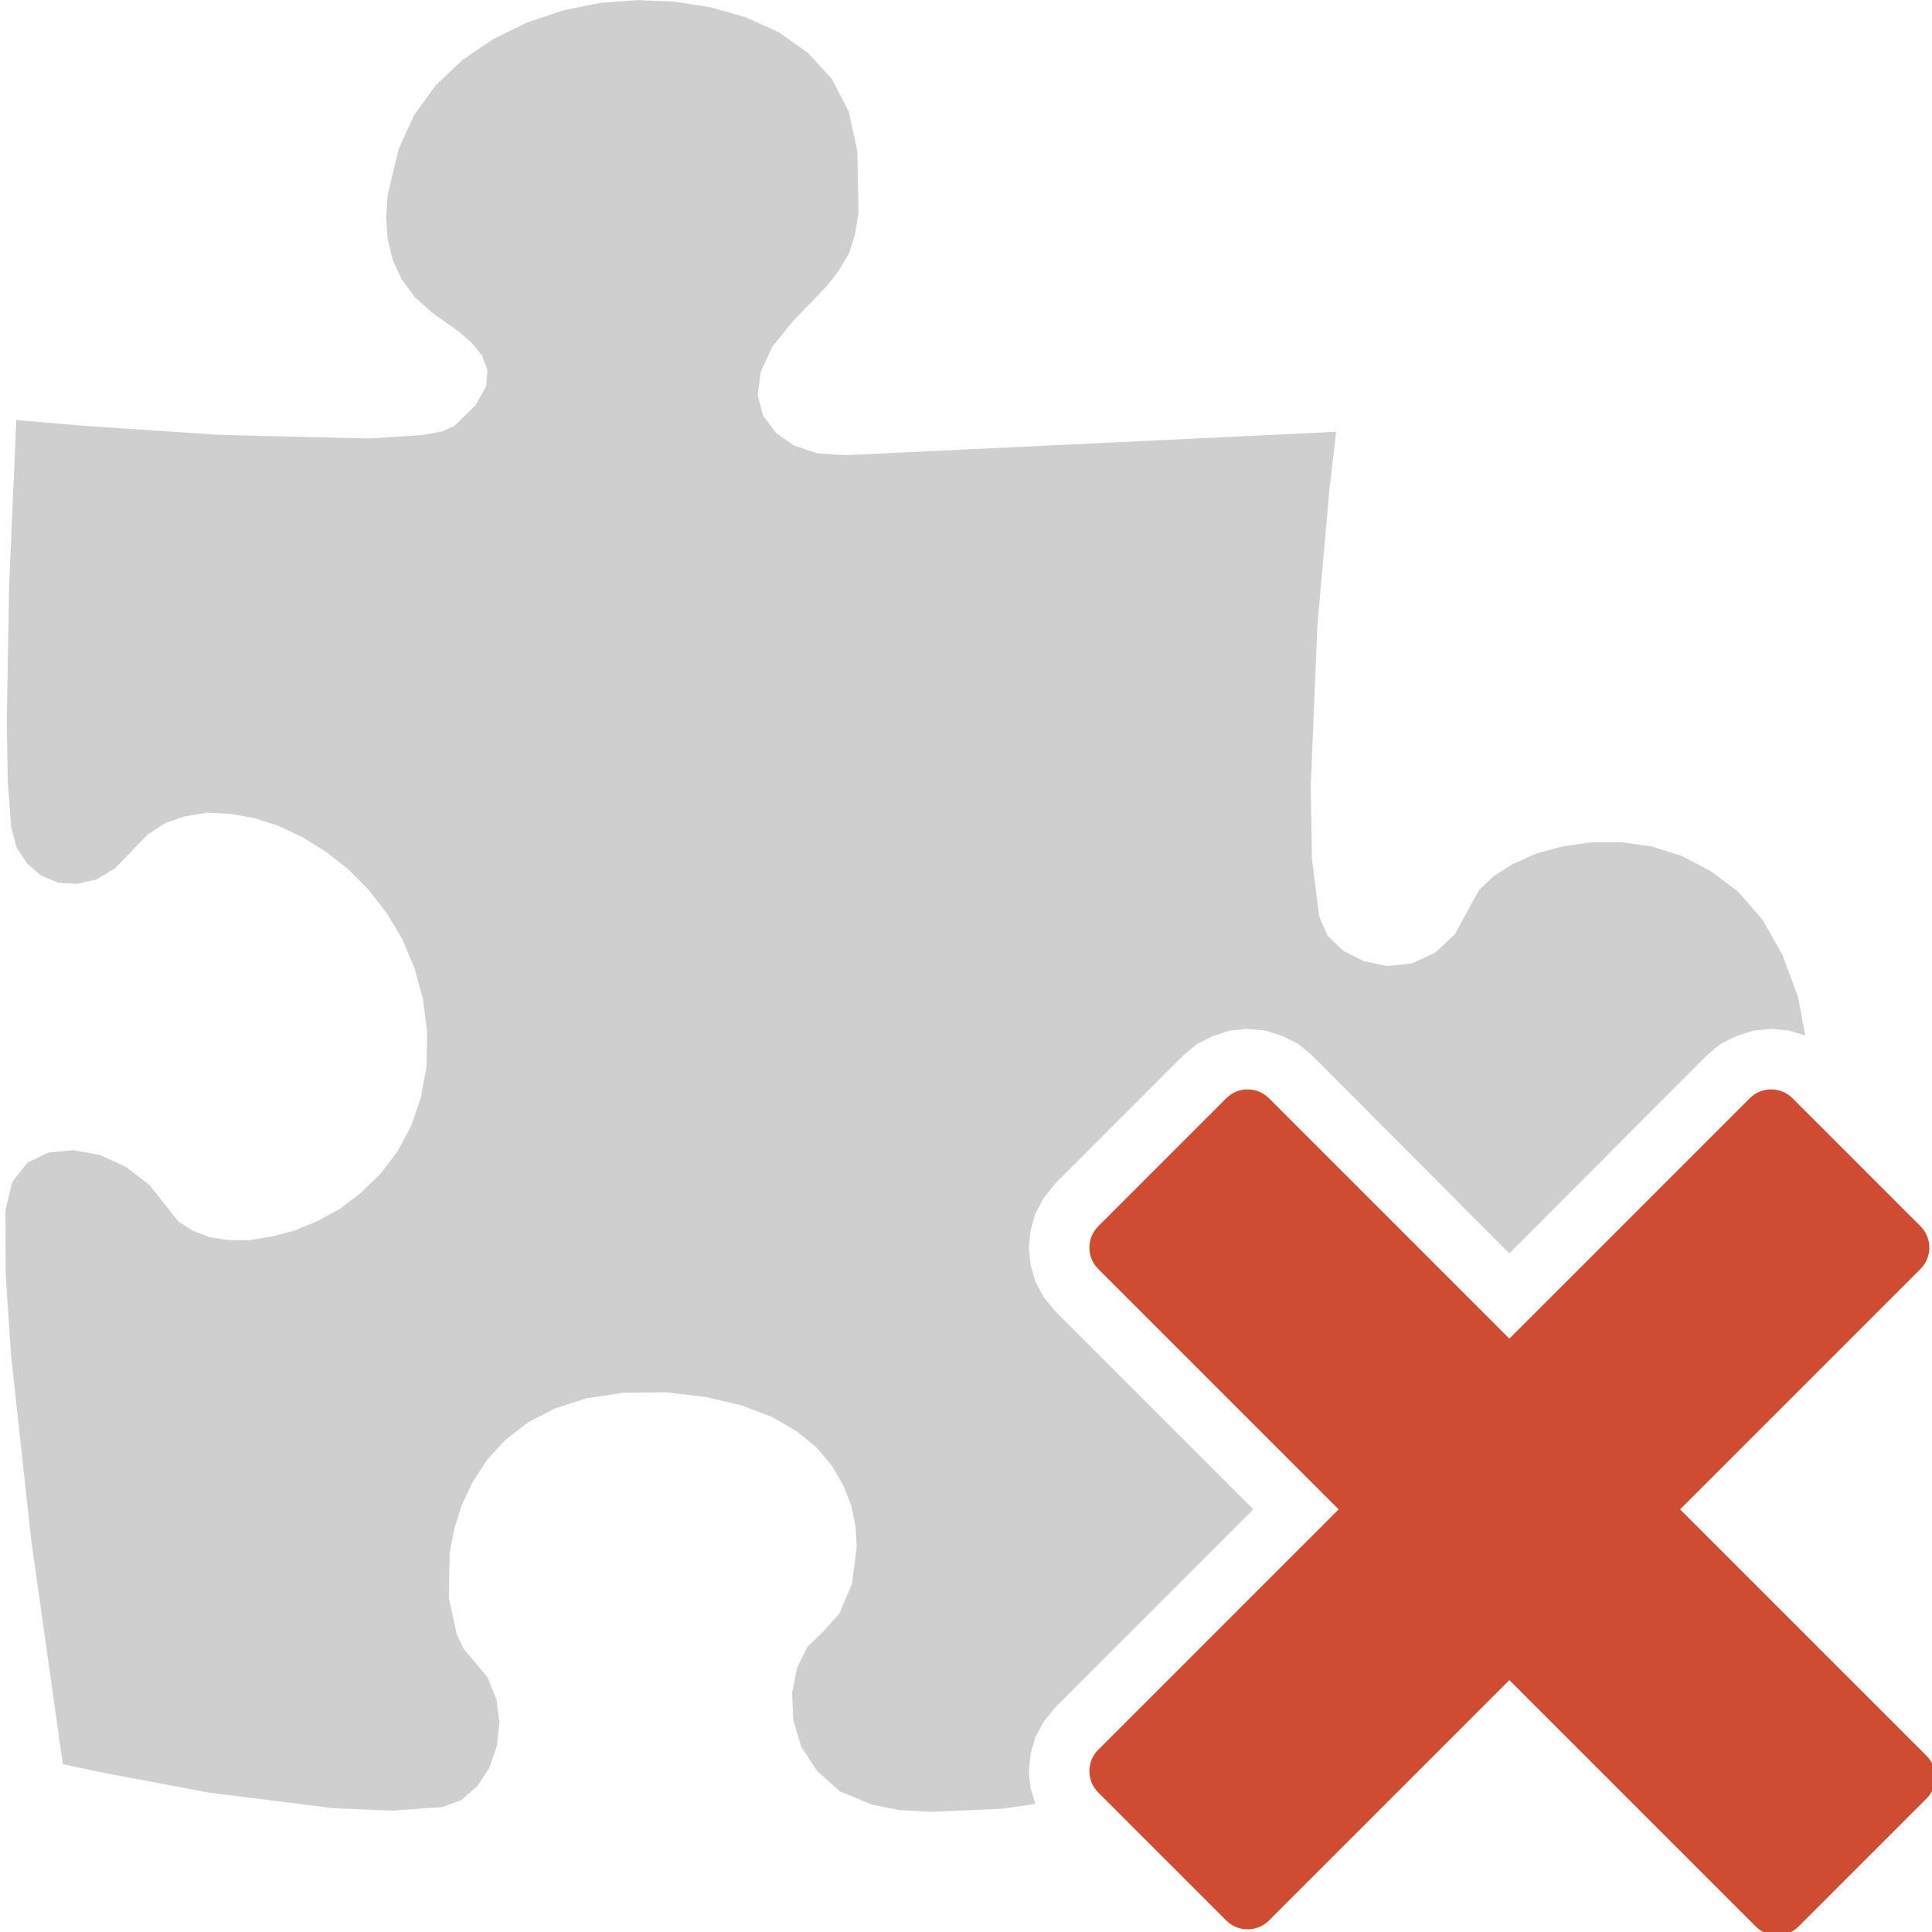 <svg version="1.1" id="Layer_1" xmlns="http://www.w3.org/2000/svg" xmlns:xlink="http://www.w3.org/1999/xlink" x="0px" y="0px" width="32px" height="32px" viewBox="0 0 32 32" enable-background="new 0 0 32 32" xml:space="preserve">
  <g id="main">
    <g id="icon">
      <path d="M9.94,0.048L9.325,0.173L8.729,0.373L8.167,0.648L7.658,0.995L7.217,1.414L6.861,1.902L6.607,2.457L6.422,3.225L6.395,3.599L6.421,3.96L6.504,4.304L6.652,4.626L6.871,4.922L7.167,5.187L7.6,5.494L7.815,5.68L7.984,5.891L8.074,6.131L8.05,6.403L7.878,6.71L7.524,7.056L7.335,7.141L7.024,7.203L6.114,7.263L3.651,7.204L1.311,7.047L0.27,6.957L0.15,9.729L0.112,11.98L0.13,12.96L0.186,13.71L0.276,14.04L0.446,14.3L0.678,14.5L0.958,14.62L1.267,14.64L1.589,14.57L1.907,14.38L2.205,14.07L2.449,13.82L2.741,13.63L3.071,13.52L3.433,13.46L3.816,13.48L4.213,13.55L4.615,13.68L5.014,13.87L5.402,14.11L5.769,14.4L6.107,14.74L6.409,15.13L6.665,15.56L6.867,16.04L7.006,16.55L7.075,17.1L7.063,17.67L6.969,18.19L6.805,18.66L6.579,19.08L6.302,19.44L5.984,19.75L5.635,20.02L5.266,20.22L4.886,20.38L4.506,20.48L4.135,20.54L3.785,20.54L3.464,20.49L3.184,20.38L2.954,20.23L2.785,20.02L2.478,19.63L2.09,19.33L1.657,19.13L1.215,19.05L0.801,19.09L0.451,19.26L0.202,19.58L0.09,20.05L0.094,21.11L0.184,22.46L0.516,25.5L1.04,29.22L1.748,29.37L3.453,29.69L5.524,29.95L6.5,29.99L7.332,29.93L7.648,29.81L7.909,29.58L8.106,29.28L8.23,28.92L8.272,28.53L8.223,28.15L8.074,27.78L7.815,27.47L7.68,27.31L7.569,27.08L7.434,26.47L7.448,25.72L7.522,25.33L7.647,24.93L7.827,24.55L8.066,24.18L8.371,23.85L8.744,23.56L9.19,23.33L9.715,23.16L10.32,23.07L11.02,23.06L11.7,23.14L12.29,23.28L12.79,23.47L13.2,23.71L13.53,23.98L13.78,24.28L13.97,24.61L14.1,24.94L14.17,25.28L14.19,25.62L14.11,26.24L13.9,26.73L13.62,27.04L13.37,27.28L13.2,27.63L13.12,28.04L13.14,28.49L13.27,28.93L13.53,29.33L13.91,29.67L14.44,29.89L14.89,29.98L15.41,30.01L16.58,29.96L17.15,29.88L17.07,29.62L17.04,29.34L17.07,29.05L17.15,28.77L17.29,28.51L17.48,28.28L20.76,25L17.48,21.72L17.29,21.49L17.15,21.23L17.07,20.95L17.04,20.66L17.07,20.38L17.15,20.1L17.29,19.84L17.48,19.6L19.6,17.48L19.83,17.29L20.09,17.16L20.37,17.07L20.66,17.04L20.96,17.07L21.24,17.16L21.5,17.29L21.73,17.48L25,20.76L28.27,17.48L28.5,17.29L28.76,17.16L29.04,17.07L29.33,17.04L29.63,17.07L29.9,17.15L29.78,16.51L29.52,15.81L29.19,15.23L28.79,14.77L28.34,14.43L27.86,14.18L27.36,14.02L26.85,13.95L26.36,13.95L25.88,14.02L25.44,14.14L25.06,14.31L24.74,14.51L24.5,14.74L24.36,14.99L24.1,15.47L23.77,15.78L23.38,15.96L22.98,16L22.59,15.92L22.25,15.75L21.99,15.5L21.85,15.18L21.73,14.22L21.71,13.02L21.82,10.36L22.02,8.104L22.13,7.152L14.01,7.539L13.54,7.508L13.15,7.38L12.85,7.168L12.64,6.884L12.55,6.544L12.6,6.16L12.79,5.745L13.14,5.313L13.7,4.733L13.9,4.472L14.06,4.2L14.16,3.891L14.22,3.522L14.2,2.508L14.06,1.852L13.78,1.31L13.38,0.873L12.9,0.534L12.35,0.285L11.76,0.118L11.16,0.026L10.56,0.002zz" fill-rule="evenodd" fill="#cfcfcf"/>
    </g>
    <g id="overlay">
      <path d="M31.91,29.789l-2.121,2.121c-0.195,0.195,-0.512,0.195,-0.707,0L25,27.828l-3.982,3.982c-0.195,0.195,-0.512,0.195,-0.707,0l-2.121,-2.121c-0.195,-0.195,-0.195,-0.512,0,-0.707L22.172,25l-3.982,-3.982c-0.195,-0.195,-0.195,-0.512,0,-0.707l2.121,-2.121c0.195,-0.195,0.512,-0.195,0.707,0L25,22.172l3.982,-3.982c0.195,-0.195,0.512,-0.195,0.707,0l2.121,2.121c0.195,0.195,0.195,0.512,0,0.707L27.828,25l4.082,4.082C32.106,29.277,32.106,29.594,31.91,29.789z" fill-rule="evenodd" fill="#CD4C32"/>
    </g>
  </g>
</svg>